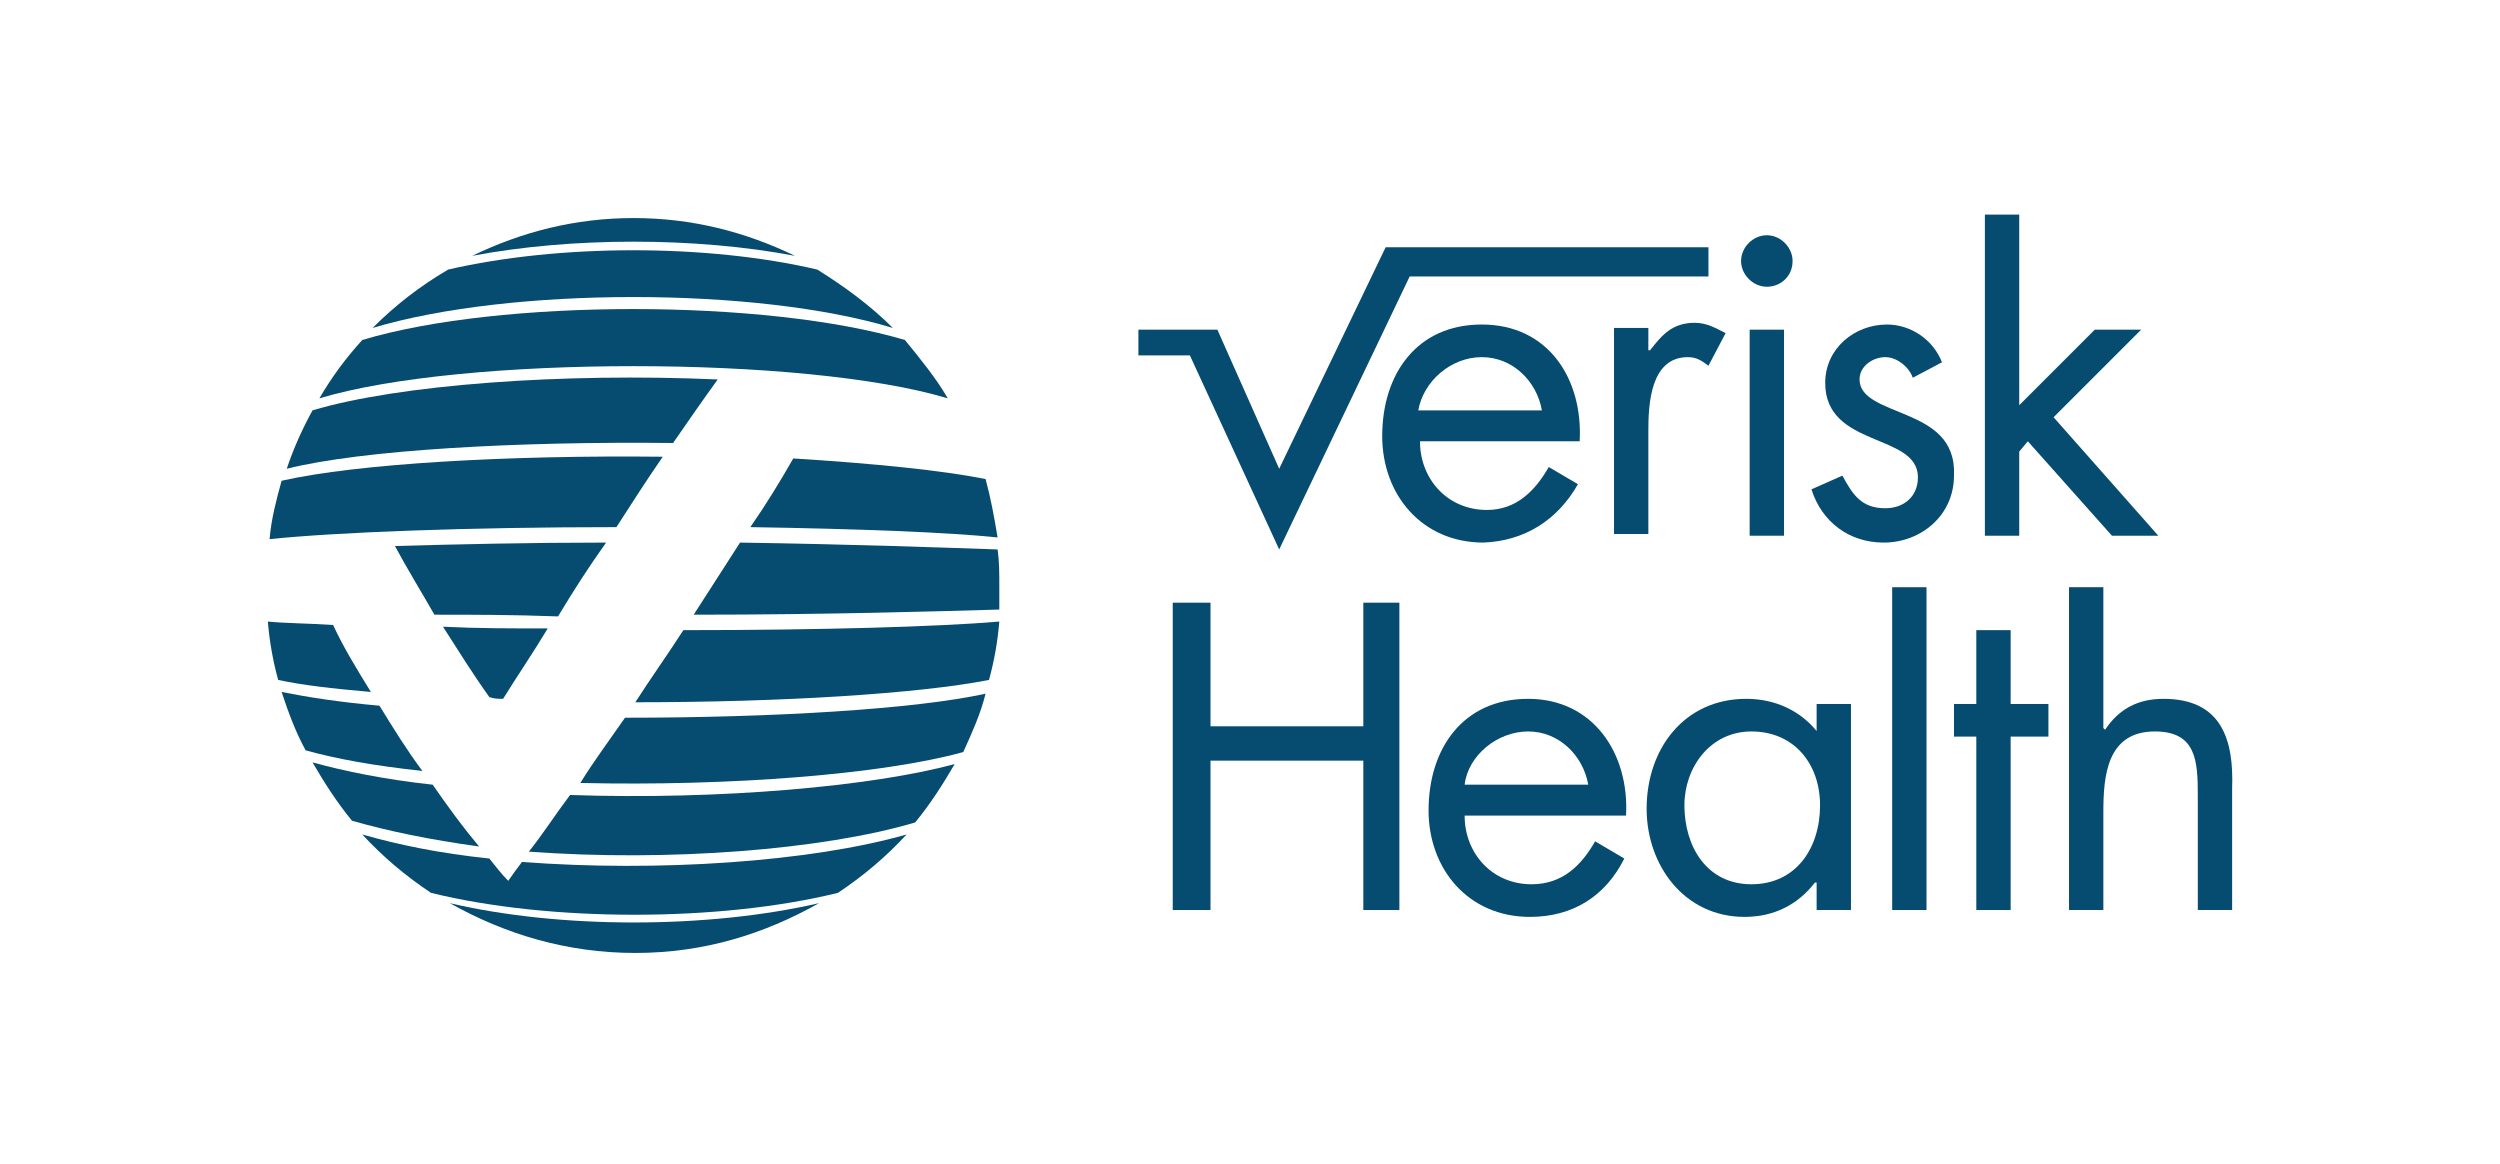 <?xml version="1.0" encoding="utf-8"?>
<!-- Generator: Adobe Illustrator 17.1.0, SVG Export Plug-In . SVG Version: 6.00 Build 0)  -->
<!DOCTYPE svg PUBLIC "-//W3C//DTD SVG 1.1//EN" "http://www.w3.org/Graphics/SVG/1.1/DTD/svg11.dtd">
<svg version="1.1" id="Layer_1" xmlns="http://www.w3.org/2000/svg" xmlns:xlink="http://www.w3.org/1999/xlink" x="0px" y="0px"
	 viewBox="0 0 145.6 67.8" enable-background="new 0 0 145.6 67.8" xml:space="preserve">
<g>
	<path fill="#054C70" d="M29.3,40.7c0.8-1.3,1.7-2.6,2.6-4.1c-2.1,0-4.1,0-6.1-0.1c0.9,1.4,1.7,2.7,2.7,4.1
		C28.8,40.7,29,40.7,29.3,40.7z"/>
	<path fill="#054C70" d="M19.4,36.4c-1.5-0.1-2.8-0.1-3.8-0.2c0.1,1.2,0.3,2.3,0.6,3.4c1.4,0.3,3.1,0.5,5.4,0.7
		C20.8,39,20,37.7,19.4,36.4z"/>
	<path fill="#054C70" d="M22.1,41.1c-2.3-0.2-4.2-0.5-5.7-0.8c0.4,1.2,0.8,2.3,1.4,3.4c1.8,0.5,4,0.9,6.8,1.2
		C23.7,43.7,22.9,42.4,22.1,41.1z"/>
	<path fill="#054C70" d="M30.4,50.2c-0.3,0.4-0.6,0.8-0.8,1.1c-0.4-0.4-0.7-0.8-1.1-1.3c-2.9-0.3-5.3-0.8-7.4-1.4
		c1.2,1.3,2.5,2.4,4,3.4c6.9,1.7,16.8,1.7,23.7,0c1.5-1,2.8-2.1,4-3.4C47.2,50.2,38.3,50.8,30.4,50.2z"/>
	<path fill="#054C70" d="M25.2,45.7c-2.8-0.3-5.2-0.8-7-1.3c0.7,1.2,1.4,2.3,2.3,3.4c2.1,0.6,4.5,1.1,7.4,1.5
		C26.9,48.1,26.1,47,25.2,45.7z"/>
	<path fill="#054C70" d="M35.3,31.6c-4.5,0-8.7,0.1-12.3,0.2c0.7,1.3,1.5,2.6,2.3,4c2.2,0,4.6,0,7.2,0.1
		C33.4,34.4,34.3,33,35.3,31.6z"/>
	<path fill="#054C70" d="M52,19.1c-1.3-1.3-2.8-2.4-4.4-3.4c-6.4-1.5-15-1.5-21.5,0c-1.7,1-3.1,2.1-4.4,3.4
		C29.7,16.7,44.1,16.7,52,19.1z"/>
	<path fill="#054C70" d="M46.3,14.9c-2.9-1.4-6-2.2-9.4-2.2c-3.4,0-6.5,0.8-9.4,2.2C33.3,13.8,40.5,13.8,46.3,14.9z"/>
	<path fill="#054C70" d="M33.2,46.3c-0.9,1.2-1.6,2.3-2.4,3.3c8.1,0.6,17.1-0.1,22.5-1.7c0.9-1.1,1.6-2.2,2.3-3.4
		C50.8,45.8,41.9,46.6,33.2,46.3z"/>
	<path fill="#054C70" d="M43.7,30.7c6.3,0.1,11.5,0.3,14.4,0.6c-0.2-1.2-0.4-2.3-0.7-3.4c-2.5-0.5-6.4-0.9-11.2-1.2
		C45.4,28.1,44.6,29.4,43.7,30.7z"/>
	<path fill="#054C70" d="M55.2,23.2c-0.7-1.2-1.6-2.3-2.5-3.4c-8.1-2.4-23.6-2.4-31.6,0c-1,1.1-1.8,2.2-2.5,3.4
		C26.9,20.7,46.9,20.7,55.2,23.2z"/>
	<path fill="#054C70" d="M38.6,26.6C29.6,26.5,20.8,27,16.4,28c-0.3,1.1-0.6,2.2-0.7,3.4c3.8-0.4,11.6-0.7,20.2-0.7
		C36.8,29.3,37.7,27.9,38.6,26.6z"/>
	<path fill="#054C70" d="M39.2,25.8c0.9-1.3,1.8-2.6,2.6-3.7c-9-0.4-18.6,0.3-23.6,1.8c-0.6,1.1-1.1,2.2-1.5,3.4
		C21.1,26.2,30.1,25.7,39.2,25.8z"/>
	<path fill="#054C70" d="M26.2,52.6c3.2,1.8,6.8,2.9,10.8,2.9c4,0,7.5-1.1,10.7-2.9C41.2,54.1,32.6,54.1,26.2,52.6z"/>
	<path fill="#054C70" d="M33.8,45.6c8.7,0.2,17.6-0.5,22.3-1.8c0.5-1.1,1-2.2,1.3-3.4c-4.1,0.9-12.3,1.4-21,1.4
		C35.5,43.1,34.6,44.3,33.8,45.6z"/>
	<path fill="#054C70" d="M43.1,31.6c-0.9,1.4-1.8,2.8-2.7,4.2c7.7,0,14.4-0.2,17.8-0.3c0-0.5,0-0.9,0-1.4c0-0.7,0-1.4-0.1-2.1
		C55.2,31.9,49.7,31.7,43.1,31.6z"/>
	<path fill="#054C70" d="M37,40.9c8.6,0,16.5-0.5,20.6-1.3c0.3-1.1,0.5-2.2,0.6-3.4c-3.5,0.3-10.4,0.5-18.4,0.5
		C38.9,38.1,37.9,39.5,37,40.9z"/>
	<polygon fill="#054C70" points="79.4,42.3 70.5,42.3 70.5,35.1 68.3,35.1 68.3,53 70.5,53 70.5,44.3 79.4,44.3 79.4,53 81.5,53 
		81.5,35.1 79.4,35.1 	"/>
	<path fill="#054C70" d="M89,40.7c-3.8,0-5.8,2.9-5.8,6.5c0,3.4,2.3,6.2,5.9,6.2c2.5,0,4.4-1.2,5.5-3.4l-1.7-1
		c-0.8,1.4-1.9,2.5-3.7,2.5c-2.3,0-3.9-1.8-3.9-4h9.4C94.9,43.9,92.8,40.7,89,40.7z M85.3,45.7c0.2-1.7,1.9-3.1,3.7-3.1
		c1.8,0,3.2,1.4,3.5,3.1H85.3z"/>
	<path fill="#054C70" d="M105.9,42.7L105.9,42.7c-1-1.3-2.5-2-4.2-2c-3.6,0-5.8,2.9-5.8,6.4c0,3.3,2.2,6.3,5.7,6.3
		c1.7,0,3.1-0.7,4.1-2h0.1V53h2V41h-2V42.7z M102,51.5c-2.6,0-3.9-2.2-3.9-4.6c0-2.2,1.5-4.3,3.9-4.3c2.5,0,4,1.9,4,4.3
		C106,49.4,104.6,51.5,102,51.5z"/>
	<rect x="110.2" y="34.2" fill="#054C70" width="2" height="18.8"/>
	<polygon fill="#054C70" points="117.1,36.7 115.1,36.7 115.1,41 113.8,41 113.8,42.9 115.1,42.9 115.1,53 117.1,53 117.1,42.9 
		119.3,42.9 119.3,41 117.1,41 	"/>
	<path fill="#054C70" d="M126,40.7c-1.5,0-2.6,0.6-3.4,1.8l-0.1-0.1v-8.2h-2V53h2v-5.7c0-2.1,0.2-4.7,3-4.7c2.4,0,2.5,1.7,2.5,3.7
		V53h2v-7.1C130.1,43.1,129.4,40.7,126,40.7z"/>
	<polygon fill="#054C70" points="74.5,32 82.1,16.1 99.5,16.1 99.5,14.4 80.7,14.4 74.5,27.3 70.9,19.2 66.3,19.2 66.3,20.7 
		69.3,20.7 	"/>
	<path fill="#054C70" d="M91.9,28.2l-1.7-1c-0.8,1.4-1.9,2.5-3.6,2.5c-2.3,0-3.9-1.8-3.9-4H92c0.2-3.6-1.8-6.8-5.7-6.8
		c-3.8,0-5.8,2.9-5.8,6.5c0,3.4,2.3,6.2,5.9,6.2C88.8,31.5,90.7,30.3,91.9,28.2z M86.3,20.8c1.8,0,3.2,1.4,3.5,3.1h-7.2
		C82.9,22.2,84.5,20.8,86.3,20.8z"/>
	<path fill="#054C70" d="M98.3,20.8c0.5,0,0.8,0.2,1.2,0.5l1-1.9c-0.6-0.3-1.1-0.6-1.8-0.6c-1.3,0-1.9,0.7-2.6,1.6H96v-1.3h-2v12h2
		v-6C96,23.6,96.1,20.8,98.3,20.8z"/>
	<rect x="101.9" y="19.2" fill="#054C70" width="2" height="12"/>
	<path fill="#054C70" d="M111.1,24.2c-1.4-0.6-2.8-1-2.8-2.1c0-0.8,0.8-1.3,1.5-1.3c0.7,0,1.4,0.6,1.6,1.2l1.7-0.9
		c-0.5-1.3-1.8-2.2-3.2-2.2c-1.9,0-3.6,1.4-3.6,3.4c0,3.8,5.4,2.9,5.4,5.5c0,1.1-0.8,1.8-1.9,1.8c-1.4,0-1.9-0.8-2.5-1.9l-1.8,0.8
		c0.6,1.9,2.2,3.1,4.2,3.1c2.2,0,4.1-1.6,4.1-3.9C113.9,25.6,112.5,24.8,111.1,24.2z"/>
	<polygon fill="#054C70" points="117.6,26.3 118.1,25.7 123,31.2 125.7,31.2 119.6,24.3 124.7,19.2 122,19.2 117.6,23.6 117.6,12.5 
		115.6,12.5 115.6,31.2 117.6,31.2 	"/>
	<path fill="#054C70" d="M102.9,16.7c0.8,0,1.5-0.6,1.5-1.5c0-0.8-0.7-1.5-1.5-1.5c-0.8,0-1.5,0.7-1.5,1.5
		C101.4,16,102.1,16.7,102.9,16.7z"/>
</g>
</svg>
